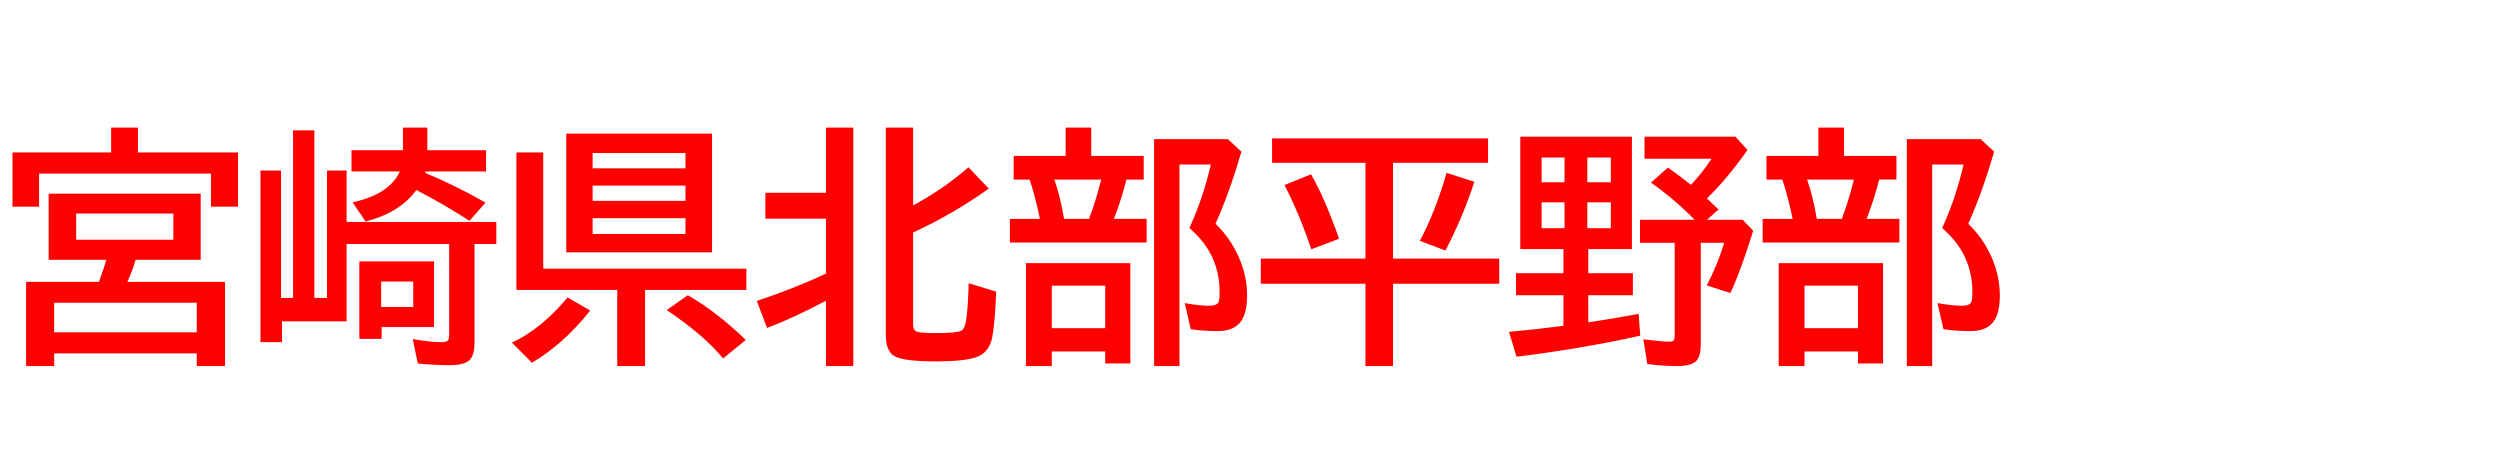 <svg xmlns="http://www.w3.org/2000/svg" id="svg1" version="1.1" height="200" width="1096">
  <defs id="defs1"></defs>
  <rect id="rect1" stroke="none" fill="none" height="200" width="1096" y="0" x="0"></rect>
  <path aria-label="宮崎県北部平野部" style="font-weight:bold;font-size:110px;font-family:'BIZ UDPGothic';fill:#ff0000" id="text1" d="M 60.479,66.855 H 104.36 V 90.596 H 92.49 V 76.094 H 17.134 V 90.596 H 5.479 V 66.855 H 48.716 V 55.952 h 11.763 z m 27.5,18.047 V 113.906 H 59.458 q -1.45,4.995 -3.652,9.668 h 42.861 v 36.899 H 86.26 v -5.532 H 23.74 v 5.532 H 11.44 v -36.899 h 31.958 q 2.524,-6.929 3.169,-9.668 H 21.323 V 84.902 Z M 33.408,93.604 V 105.098 H 76.001 V 93.604 Z m -9.668,39.102 v 12.998 H 86.26 V 132.705 Z M 208.022,106.978 v 43.345 q 0,4.834 -1.772,7.09 -2.148,2.686 -9.077,2.686 -6.66,0 -14.019,-0.752 l -2.202,-10.688 Q 188.633,150 193.682,150 q 2.256,0 2.793,-0.859 0.43,-0.698 0.43,-2.686 v -39.478 h -44.956 v 33.892 H 123.643 V 150 h -9.453 V 74.751 h 9.023 v 55.859 h 5.264 V 57.134 h 9.346 v 73.477 h 5.532 V 74.751 h 8.594 V 97.31 h 65.635 v 9.668 z M 186.323,75.771 q 13.052,5.371 26.533,13.052 l -7.036,8.003 q -9.937,-6.553 -23.311,-13.535 -7.197,9.99 -22.236,13.804 l -5.693,-8.379 q 16.113,-3.545 20.732,-13.535 h -21.216 v -9.346 h 22.559 v -9.883 h 10.688 v 9.883 h 25.728 v 9.346 h -26.533 q -0.054,0.269 -0.215,0.591 z m 3.975,38.833 v 28.789 h -22.988 v 5.156 h -9.775 v -33.945 z m -23.203,8.809 v 11.172 h 14.072 V 123.413 Z M 312.168,58.584 V 110.63 H 248.252 V 58.584 Z m -52.368,8.486 v 6.714 h 40.713 v -6.714 z m 0,14.287 v 6.714 h 40.713 v -6.714 z m 0,14.287 v 6.929 h 40.713 v -6.929 z m -21.645,22.129 h 89.053 v 9.346 h -44.419 v 33.354 H 270.596 V 127.119 H 226.392 V 66.855 h 11.763 z m -13.75,32.441 q 12.783,-5.908 24.438,-19.819 l 9.883,5.747 q -11.494,14.556 -25.513,22.881 z m 92.598,6.929 q -8.218,-10.098 -24.707,-21.216 l 9.238,-6.499 q 12.944,7.466 25.405,19.604 z m 45.117,-25.298 q -14.824,7.788 -25.835,11.924 l -4.512,-11.816 q 17.241,-5.801 30.347,-12.031 V 95.859 H 335.532 V 84.526 h 26.587 V 55.952 h 11.978 V 160.474 h -11.978 z m 38.188,-41.841 q 12.515,-6.553 24.277,-16.65 l 8.916,9.346 q -15.898,11.279 -33.193,19.229 v 40.283 q 0,2.632 1.719,3.223 1.826,0.591 8.433,0.591 8.701,0 10.903,-1.021 1.558,-0.698 2.148,-4.351 0.806,-5.103 1.182,-16.489 l 12.031,3.706 q -0.537,13.911 -1.719,19.98 -1.343,6.768 -7.036,8.755 -5.425,1.826 -17.778,1.826 -14.502,0 -18.262,-2.417 -3.599,-2.363 -3.599,-9.077 V 55.952 h 11.978 z m 78.096,-21.646 h 22.988 v 10.366 h -7.573 q -2.041,8.218 -5.479,17.241 h 14.341 v 10.366 h -59.941 V 95.967 h 13.159 Q 453.75,85.654 451.387,78.726 H 444.404 V 68.359 h 22.773 V 55.952 h 11.226 z m -16.167,10.366 q 2.739,8.003 4.243,17.241 h 10.957 l 0.537,-1.504 q 2.31,-6.123 4.297,-13.911 l 0.483,-1.826 z m 33.301,36.631 v 43.989 h -11.011 v -5.264 H 461.108 v 6.392 h -11.333 v -45.117 z m -34.429,9.883 v 18.638 h 23.418 v -18.638 z m 71.758,-27.124 q 6.392,6.069 10.151,14.448 3.706,8.379 3.706,16.973 0,7.949 -2.954,11.709 -3.062,3.921 -10.098,3.921 -6.016,0 -11.655,-0.859 l -2.632,-11.44 q 6.499,1.182 10.742,1.182 3.223,0 4.028,-1.504 0.537,-1.074 0.537,-4.297 0,-13.267 -7.949,-22.881 -2.095,-2.524 -5.264,-5.425 l 0.645,-1.504 q 5.586,-12.622 8.701,-26.318 h -13.75 V 160.474 H 505.957 V 61.001 h 32.334 l 5.962,5.479 q -5.425,18.477 -11.387,31.636 z m 77.827,-26.748 v 42.002 h 46.567 v 11.011 h -46.567 v 36.094 H 598.608 V 124.38 H 552.739 V 113.369 H 598.608 V 71.367 H 557.681 V 60.679 h 94.692 v 10.688 z m -35.825,37.92 Q 569.551,93.496 563.105,81.143 l 11.655,-4.727 q 6.016,10.42 12.3,28.252 z m 47.588,-3.706 q 6.929,-12.998 11.709,-29.81 l 12.192,3.921 q -5.049,15.522 -12.676,30.132 z m 92.974,-45.654 v 49.253 h -19.121 v 10.581 h 19.551 v 9.668 h -19.551 v 11.87 q 1.074,-0.161 2.9,-0.43 7.681,-1.128 19.175,-3.276 l 0.698,9.561 q -25.459,5.693 -54.248,9.238 l -3.276,-10.903 q 12.3,-1.128 23.257,-2.578 l 0.591,-0.107 v -13.374 h -20.786 v -9.668 h 20.786 V 109.18 H 666.499 V 59.927 Z m -39.585,9.131 v 10.85 h 10.044 v -10.85 z m 0,19.658 v 11.333 h 10.044 V 88.716 Z m 30.347,11.333 V 88.716 h -10.312 v 11.333 z m 0,-20.142 v -10.85 h -10.312 v 10.85 z m 42.109,7.09 q 1.719,1.558 5.103,4.834 l -5.049,4.512 h 15.63 l 4.619,4.834 q -5.371,17.349 -9.99,27.285 l -10.366,-3.33 q 4.404,-8.379 7.681,-18.691 h -10.312 v 44.634 q 0,4.78 -1.772,6.929 -2.095,2.471 -8.433,2.471 -6.875,0 -13.213,-0.913 l -1.772,-10.796 q 8.379,1.021 11.494,1.021 1.504,0 1.934,-0.698 0.322,-0.645 0.322,-2.041 V 106.44 H 718.975 V 96.343 h 23.955 q -8.647,-8.862 -19.121,-16.274 l 7.412,-6.606 q 4.404,3.062 10.098,7.573 4.727,-4.941 9.023,-11.44 h -29.38 v -9.668 h 39.854 l 5.264,5.801 q -8.701,12.515 -17.778,21.27 z m 60.103,-18.638 h 22.988 v 10.366 h -7.573 q -2.041,8.218 -5.479,17.241 h 14.341 v 10.366 h -59.941 V 95.967 h 13.159 Q 783.75,85.654 781.387,78.726 H 774.404 V 68.359 h 22.773 V 55.952 h 11.226 z m -16.167,10.366 q 2.739,8.003 4.243,17.241 h 10.957 l 0.537,-1.504 q 2.31,-6.123 4.297,-13.911 l 0.483,-1.826 z m 33.301,36.631 v 43.989 h -11.011 v -5.264 H 791.108 v 6.392 h -11.333 v -45.117 z m -34.429,9.883 v 18.638 h 23.418 v -18.638 z m 71.758,-27.124 q 6.392,6.069 10.151,14.448 3.706,8.379 3.706,16.973 0,7.949 -2.954,11.709 -3.062,3.921 -10.098,3.921 -6.016,0 -11.655,-0.859 l -2.632,-11.44 q 6.499,1.182 10.742,1.182 3.223,0 4.028,-1.504 0.537,-1.074 0.537,-4.297 0,-13.267 -7.949,-22.881 -2.095,-2.524 -5.264,-5.425 l 0.645,-1.504 q 5.586,-12.622 8.701,-26.318 h -13.75 V 160.474 H 835.957 V 61.001 h 32.334 l 5.962,5.479 q -5.425,18.477 -11.387,31.636 z"></path>
</svg>
